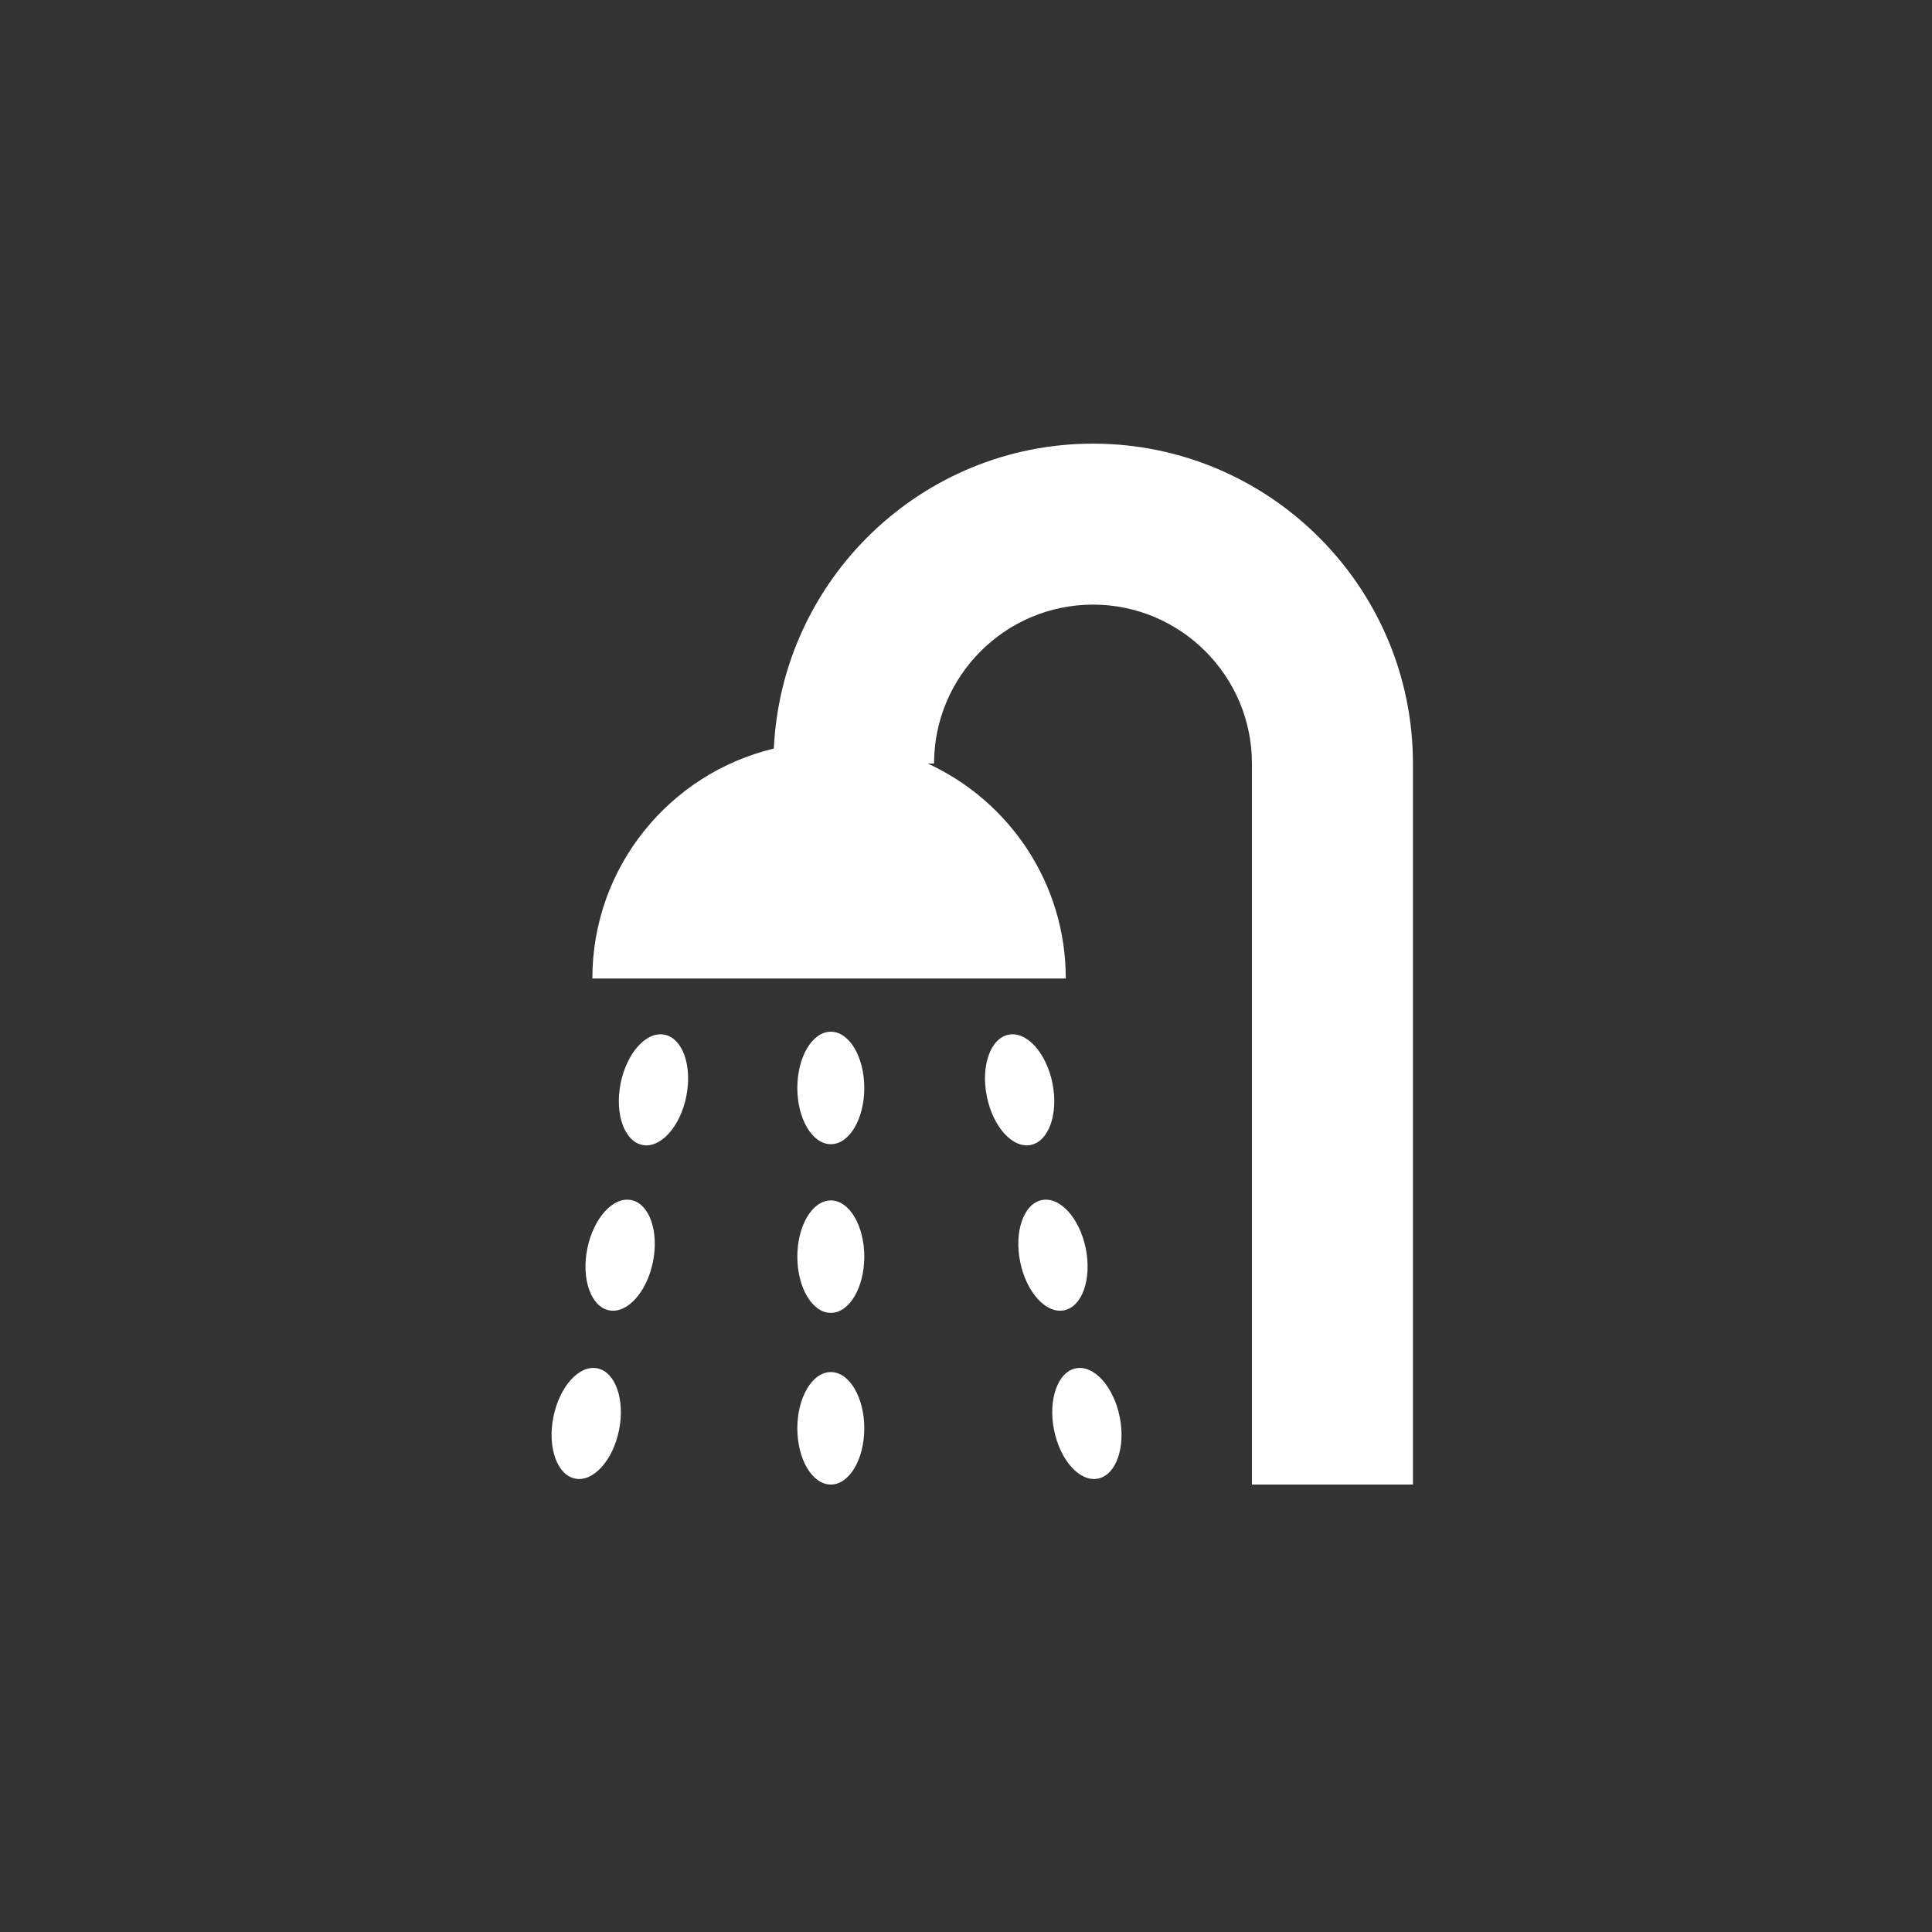 <?xml version="1.0" encoding="UTF-8" standalone="no"?>
<svg width="60px" height="60px" viewBox="0 0 60 60" version="1.1" xmlns="http://www.w3.org/2000/svg" xmlns:xlink="http://www.w3.org/1999/xlink" xmlns:sketch="http://www.bohemiancoding.com/sketch/ns">
    <rect x="0" y="0" width="60" height="60" fill="#333333" stroke="none"/>
    <!-- Generator: Sketch 3.3.2 (12043) - http://www.bohemiancoding.com/sketch -->
    <title>aventura-room-facilities-shower</title>
    <desc>Created with Sketch.</desc>
    <defs></defs>
    <g id="kit" stroke="none" stroke-width="1" fill="none" fill-rule="evenodd" sketch:type="MSPage">
        <g id="aventura-room-facilities-shower" sketch:type="MSArtboardGroup" fill="#FFFFFF">
            <g id="shower" sketch:type="MSLayerGroup" transform="translate(17, 13)">
                <path d="M16.944,0.778 C11.623,0.778 7.278,4.986 7.032,10.247 C3.801,11.021 1.396,13.921 1.396,17.389 L16.099,17.389 C16.099,14.424 14.341,11.876 11.814,10.713 L12.008,10.713 C12.008,7.992 14.223,5.777 16.944,5.777 C19.666,5.777 21.88,7.992 21.88,10.713 L21.88,33.104 L26.88,33.104 L26.88,10.713 C26.88,5.235 22.423,0.778 16.944,0.778" id="Fill-1" sketch:type="MSShapeGroup"></path>
                <path d="M8.802,19.041 C8.228,19.041 7.762,19.823 7.762,20.787 C7.762,21.752 8.228,22.534 8.802,22.534 C9.376,22.534 9.841,21.752 9.841,20.787 C9.841,19.823 9.376,19.041 8.802,19.041" id="Fill-2" sketch:type="MSShapeGroup"></path>
                <path d="M8.802,24.28 C8.228,24.28 7.762,25.062 7.762,26.026 C7.762,26.991 8.228,27.773 8.802,27.773 C9.376,27.773 9.841,26.991 9.841,26.026 C9.841,25.062 9.376,24.28 8.802,24.28" id="Fill-3" sketch:type="MSShapeGroup"></path>
                <path d="M8.802,29.611 C8.228,29.611 7.762,30.393 7.762,31.358 C7.762,32.322 8.228,33.104 8.802,33.104 C9.376,33.104 9.841,32.322 9.841,31.358 C9.841,30.393 9.376,29.611 8.802,29.611" id="Fill-4" sketch:type="MSShapeGroup"></path>
                <path d="M3.639,19.133 C3.076,19.02 2.466,19.695 2.275,20.64 C2.085,21.585 2.386,22.444 2.949,22.557 C3.512,22.671 4.122,21.996 4.313,21.051 C4.504,20.105 4.202,19.247 3.639,19.133" id="Fill-5" sketch:type="MSShapeGroup"></path>
                <path d="M2.604,24.269 C2.041,24.156 1.431,24.83 1.24,25.776 C1.049,26.721 1.351,27.579 1.914,27.693 C2.477,27.806 3.087,27.132 3.278,26.186 C3.469,25.241 3.167,24.383 2.604,24.269" id="Fill-6" sketch:type="MSShapeGroup"></path>
                <path d="M1.551,29.495 C0.988,29.382 0.377,30.057 0.187,31.002 C-0.004,31.947 0.298,32.806 0.861,32.919 C1.423,33.033 2.034,32.358 2.225,31.413 C2.415,30.467 2.113,29.609 1.551,29.495" id="Fill-7" sketch:type="MSShapeGroup"></path>
                <path d="M15.011,22.557 C15.574,22.444 15.875,21.585 15.685,20.64 C15.494,19.695 14.883,19.02 14.321,19.133 C13.758,19.247 13.456,20.105 13.647,21.051 C13.837,21.996 14.448,22.671 15.011,22.557" id="Fill-8" sketch:type="MSShapeGroup"></path>
                <path d="M16.046,27.693 C16.609,27.579 16.91,26.721 16.72,25.776 C16.529,24.83 15.919,24.156 15.356,24.269 C14.793,24.383 14.491,25.241 14.682,26.186 C14.872,27.132 15.483,27.806 16.046,27.693" id="Fill-9" sketch:type="MSShapeGroup"></path>
                <path d="M16.409,29.495 C15.846,29.609 15.545,30.467 15.735,31.413 C15.926,32.358 16.536,33.033 17.099,32.919 C17.662,32.806 17.964,31.947 17.773,31.002 C17.583,30.057 16.972,29.382 16.409,29.495" id="Fill-10" sketch:type="MSShapeGroup"></path>
            </g>
        </g>
    </g>
</svg>
